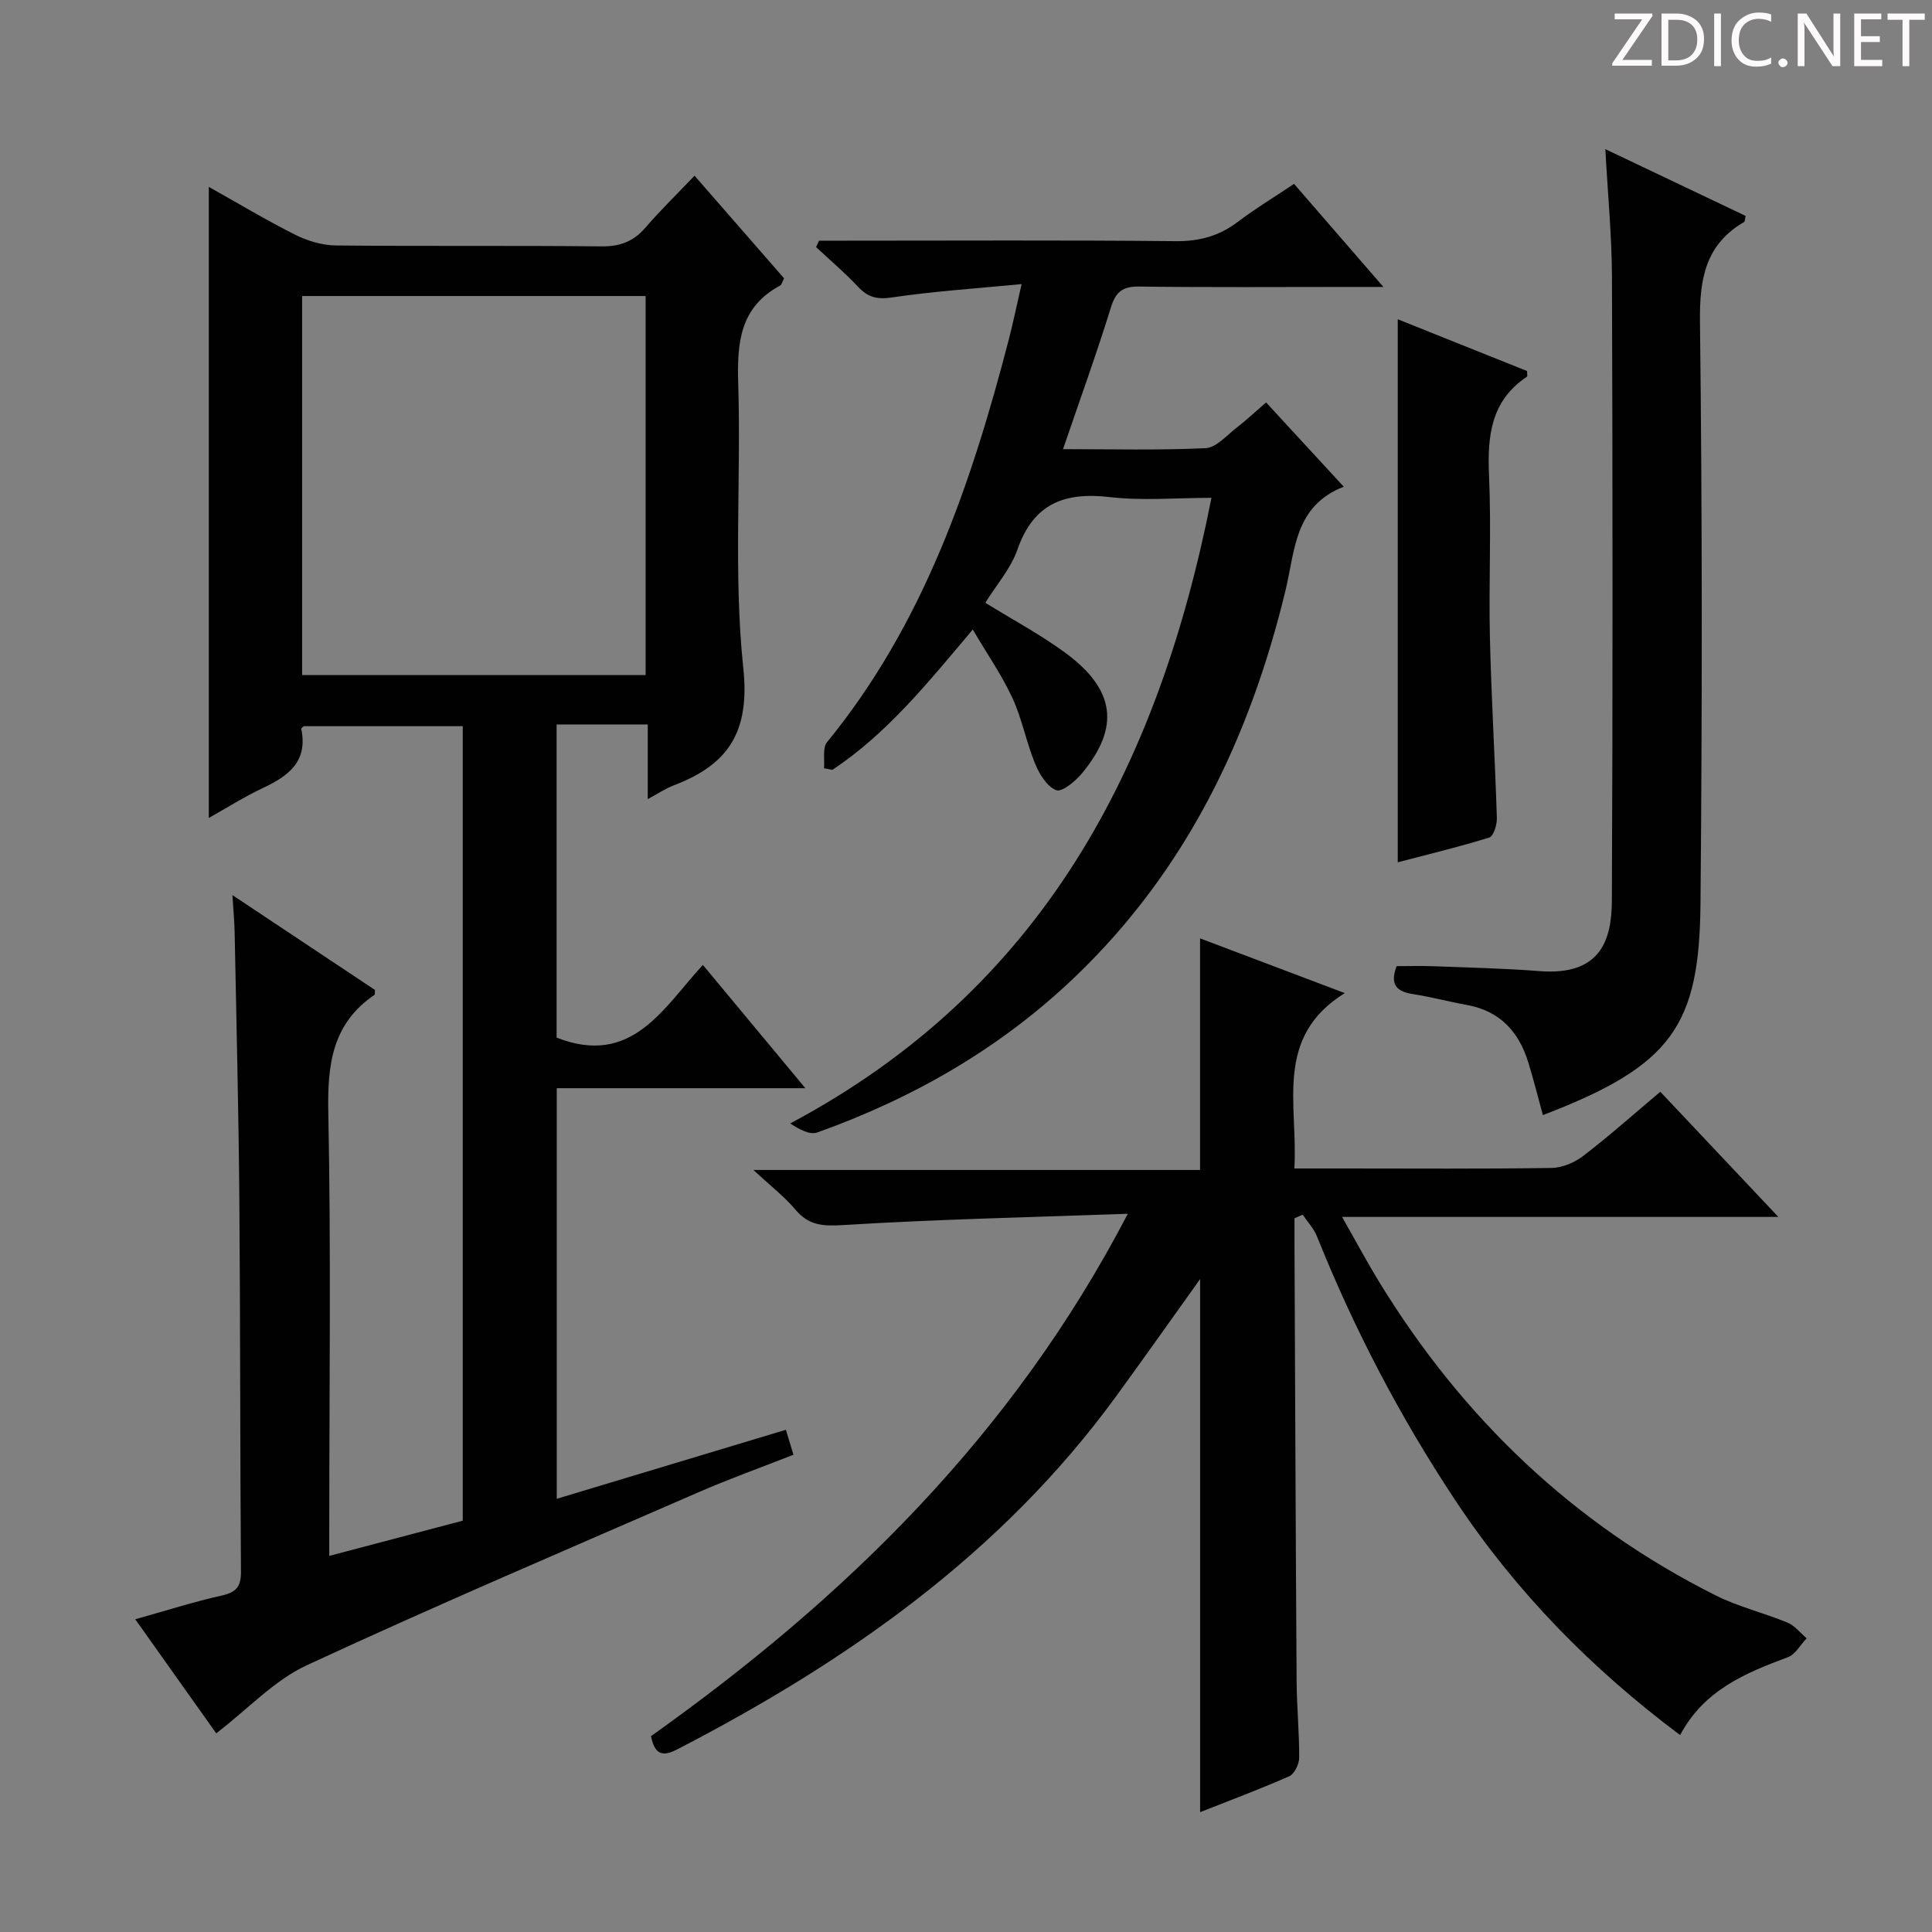 <svg enable-background="new 0 0 400 400" viewBox="0 0 400 400" xmlns="http://www.w3.org/2000/svg"><rect x="0" y="0" width="400" height="400" fill="#808080" stroke="none"/><g fill="#fcfafa"><path d="m342.2 3.2-6.3 9.2h6.1v1.2h-8.2v-.5l6.2-9.1h-5.7v-1.2h7.8v.4z"/><path d="m344 13.7v-10.9h3.1c1.6 0 3 .5 4.1 1.4 1.1 1 1.6 2.2 1.6 3.9s-.5 3-1.6 4-2.5 1.5-4.2 1.5h-3zm1.4-9.6v8.4h1.6c1.4 0 2.5-.4 3.2-1.1.8-.8 1.2-1.8 1.2-3.2s-.4-2.4-1.2-3.1-1.8-1-3.1-1z"/><path d="m356.3 2.8v10.9h-1.4v-10.9z"/><path d="m366.6 13.2c-.8.4-1.8.6-3 .6-1.6 0-2.8-.5-3.7-1.5s-1.4-2.3-1.4-3.9c0-1.7.5-3.2 1.6-4.2s2.4-1.6 4-1.6c1 0 1.9.1 2.6.4v1.5c-.8-.4-1.6-.6-2.6-.6-1.2 0-2.2.4-3 1.2s-1.1 1.9-1.1 3.3c0 1.3.4 2.3 1.1 3.1s1.6 1.1 2.8 1.1c1.1 0 2-.2 2.8-.7v1.3z"/><path d="m368.2 13c0-.3.1-.5.3-.6.2-.2.4-.3.6-.3.3 0 .5.1.7.3s.3.4.3.6-.1.5-.3.6c-.2.2-.4.3-.7.3s-.5-.1-.6-.3c-.2-.2-.3-.4-.3-.6z"/><path d="m381.1 13.7h-1.7l-5.5-8.4c-.2-.2-.3-.5-.4-.7 0 .2.1.8.1 1.5v7.6h-1.4v-10.9h1.8l5.3 8.3c.3.4.4.6.4.8 0-.3-.1-.8-.1-1.6v-7.5h1.4v10.9z"/><path d="m389.7 13.7h-5.8v-10.9h5.6v1.2h-4.2v3.5h3.9v1.2h-3.9v3.7h4.4z"/><path d="m398.4 4.1h-3.1v9.6h-1.4v-9.6h-3.1v-1.3h7.7v1.3z"/></g><path d="m48.12 185.32c10.27 6.84 19.92 13.26 29.51 19.64-.04.48.04.92-.11 1.02-8.73 5.94-9.75 14.4-9.55 24.29.58 28.65.2 57.32.2 85.98v5.88c9.66-2.55 18.59-4.9 27.64-7.29 0-54.89 0-109.51 0-164.49-10.98 0-21.89 0-32.93 0-.1.12-.54.41-.5.6 1.4 6.76-2.73 9.75-8.01 12.23-3.71 1.74-7.2 3.96-11.14 6.17 0-43.74 0-86.87 0-130.66 6.07 3.4 11.87 6.89 17.89 9.91 2.55 1.28 5.58 2.19 8.41 2.22 18.33.19 36.66-.01 54.99.19 3.84.04 6.62-1 9.1-3.87 3.04-3.53 6.39-6.79 10.18-10.76 6.43 7.37 12.48 14.3 18.53 21.24-.37.7-.48 1.32-.83 1.51-8.31 4.47-8.92 11.81-8.66 20.27.61 19.64-1 39.46 1.05 58.92 1.41 13.33-3.17 20.02-14.47 24.31-1.64.62-3.12 1.64-5.31 2.82 0-5.38 0-10.11 0-15.46-3.55 0-6.65 0-9.76 0-2.96 0-5.92 0-9.11 0v64.84c15.58 6.09 22.03-6.07 30.28-15.06 6.93 8.34 13.69 16.47 21.22 25.53-17.81 0-34.51 0-51.47 0v85.01c15.88-4.78 31.53-9.5 47.44-14.29.52 1.7.98 3.23 1.57 5.17-6.73 2.64-13.26 4.98-19.6 7.74-27.11 11.8-54.32 23.4-81.14 35.83-6.74 3.12-12.19 9.05-18.77 14.11-5.27-7.42-10.79-15.2-16.77-23.62 6.27-1.75 12.01-3.59 17.87-4.9 3-.67 4.04-1.8 4.02-4.94-.2-25.83-.12-51.65-.34-77.48-.15-18.31-.62-36.62-.97-54.93-.05-2.25-.26-4.52-.46-7.68zm85.55-45.56c0-26.42 0-52.43 0-78.47-23.88 0-47.43 0-71.12 0v78.47z" fill="#010102"/><path d="m248.47 375.19c0-36.99 0-73.51 0-110.37-5.86 8.19-11.55 16.25-17.36 24.23-23.73 32.57-55.68 54.94-90.96 73.17-3.08 1.59-4.61.94-5.37-2.77 40.17-28.55 74.89-62.34 98.72-108.15-20.34.73-39.59 1.14-58.79 2.33-4.24.26-7.21.16-10.02-3.18-2.23-2.66-5.05-4.83-8.7-8.22h92.47c0-16.19 0-31.74 0-47.95 9.55 3.61 19.09 7.22 29.96 11.33-14.77 9.18-9.63 23.1-10.44 36.31h10.25c14.33 0 28.67.11 43-.11 2.23-.03 4.79-1.12 6.59-2.51 5.38-4.13 10.46-8.66 15.93-13.26 7.99 8.47 15.81 16.75 24.44 25.91-30.6 0-59.97 0-90.33 0 2.88 5.06 5.2 9.41 7.77 13.6 17.19 28.03 40.1 49.99 69.6 64.77 4.71 2.36 9.97 3.6 14.86 5.63 1.51.63 2.65 2.14 3.96 3.25-1.29 1.34-2.34 3.33-3.9 3.91-8.85 3.28-17.38 6.85-22.3 16.12-18.39-13.76-33.99-29.67-46.51-48.55-11.44-17.25-20.98-35.49-28.68-54.71-.65-1.63-1.95-3-2.95-4.48-.57.25-1.14.49-1.7.74 0 1.76-.01 3.52 0 5.28.14 30.16.24 60.32.44 90.48.03 5.32.56 10.63.53 15.95-.01 1.31-.98 3.33-2.05 3.81-6.03 2.66-12.21 4.97-18.46 7.44z" fill="#010102"/><path d="m169.57 49.83h5.33c22.83 0 45.66-.13 68.48.1 4.94.05 9.03-1.06 12.91-4.01 3.56-2.71 7.42-5.03 11.63-7.85 5.88 6.78 11.69 13.48 18.5 21.34-3.13 0-4.85 0-6.58 0-14.66 0-29.33.11-43.99-.08-3.47-.05-4.85 1.1-5.87 4.39-2.98 9.63-6.43 19.12-9.89 29.27 10.03 0 19.79.26 29.51-.2 2.21-.11 4.37-2.65 6.43-4.24 1.96-1.51 3.77-3.22 6.1-5.23 5.29 5.75 10.42 11.31 16.08 17.45-10.24 3.96-10.08 13.29-12.07 21.52-7.39 30.51-20.52 57.88-43.51 79.91-15.4 14.76-33.46 25.13-53.43 32.27-1.52.54-3.64-.6-5.6-1.87 52.19-27.78 76.22-73.72 87.22-129.53-7.28 0-14.24.64-21.03-.15-9.41-1.1-15.82 1.33-19.14 10.86-1.38 3.96-4.38 7.35-6.65 11.02 5.7 3.53 11.41 6.57 16.57 10.36 10.34 7.6 11.34 15.4 3.47 24.91-1.37 1.66-4.16 3.98-5.35 3.53-1.91-.73-3.5-3.33-4.38-5.48-1.82-4.43-2.7-9.28-4.7-13.61-2.19-4.73-5.21-9.08-8.21-14.17-9.34 11.07-17.76 21.56-29.07 29.05-.58-.11-1.16-.22-1.73-.33.17-1.82-.34-4.21.62-5.39 20-24.45 29.86-53.44 37.64-83.37.87-3.34 1.55-6.72 2.65-11.48-9.58.93-18.29 1.49-26.89 2.77-3.08.46-4.94-.06-6.96-2.21-2.73-2.9-5.78-5.5-8.7-8.22.2-.45.41-.89.61-1.33z" fill="#010102"/><path d="m332.37 30.88c10.35 4.93 19.74 9.39 29.04 13.82-.16.71-.13 1.15-.3 1.25-8.03 4.69-9.25 11.77-9.15 20.61.48 40.15.47 80.31.11 120.46-.23 25.28-5.82 33.6-32.63 43.85-1-3.64-1.91-7.29-3.01-10.87-1.95-6.37-5.87-10.69-12.71-11.93-3.75-.68-7.45-1.67-11.22-2.26-3.32-.52-4.81-1.93-3.34-5.78 2.42 0 5.05-.08 7.66.02 7.31.28 14.63.44 21.93 1.01 12.56.98 14.93-6.33 14.97-14.56.2-42.99.16-85.97.02-128.96-.02-8.59-.86-17.16-1.37-26.66z" fill="#010102"/><path d="m289.39 66.1c9.09 3.64 17.99 7.2 26.77 10.72 0 .62.11 1.08-.02 1.17-7.5 4.99-8.21 12.31-7.85 20.51.49 11.14-.08 22.33.18 33.49.29 12.46 1.05 24.91 1.44 37.37.04 1.38-.68 3.77-1.57 4.04-6.25 1.95-12.63 3.47-18.95 5.13 0-37.74 0-74.82 0-112.43z" fill="#010102"/></svg>
